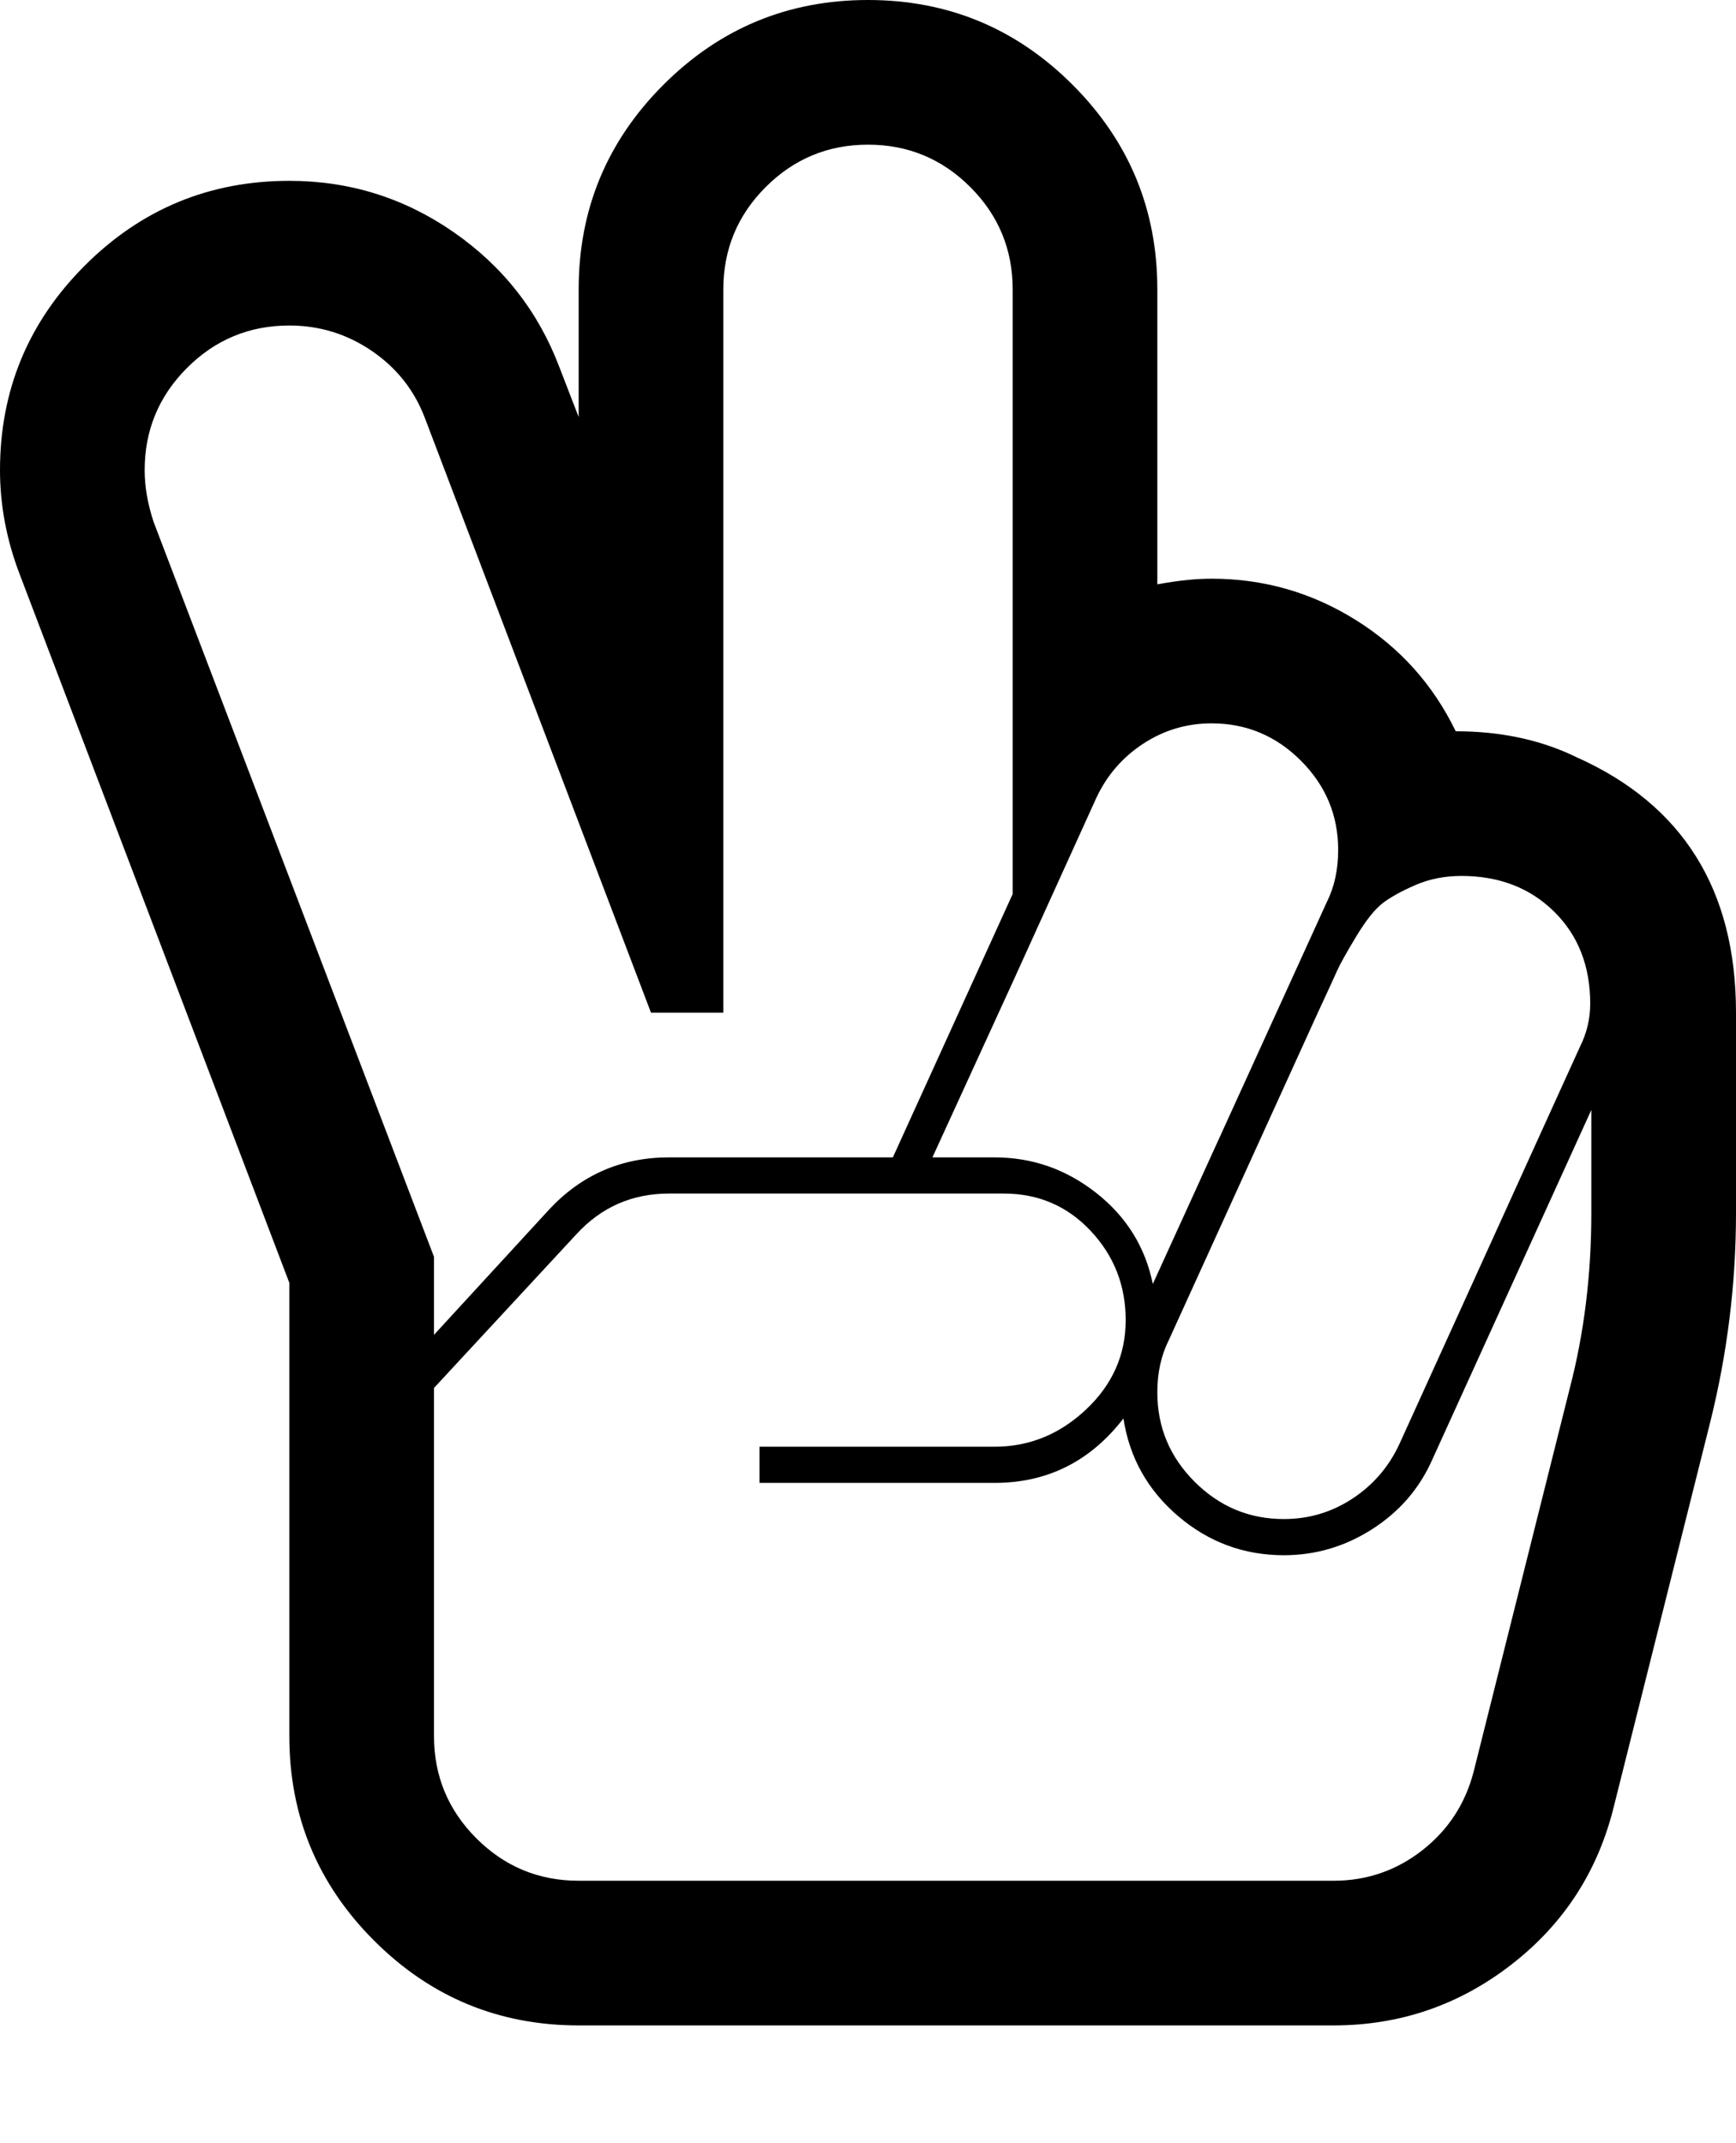 <svg version="1.1" xmlns="http://www.w3.org/2000/svg" xmlns:xlink="http://www.w3.org/1999/xlink" id="hand-peace-o" viewBox="0 0 1536 1896.083"><path d="M1288 647q60 0 107 23 141 63 141 226v177q0 94-23 186l-85 339q-21 86-90.5 140t-157.5 54H512q-106 0-181-75t-75-181v-401L17 507Q0 462 0 416q0-106 75-181t181-75q80 0 145.5 45.5T495 325l17 44V256q0-106 75-181T768 0t181 75 75 181v261q27-5 48-5 69 0 127.5 36.5T1288 647zm-216-7q-33 0-60.5 18T970 706l-74 163-71 155h55q50 0 90 31.5t50 80.5l154-338q10-20 10-46 0-46-33-79t-79-33zm221 135q-22 0-40.5 8t-29 16-23.5 29.5-17 30.5-17 37l-132 290q-10 20-10 46 0 46 33 79t79 33q33 0 60.5-18t41.5-48l160-352q9-18 9-38 0-50-32-81.5t-82-31.5zM128 416q0 22 8 46l248 650v69l102-111q43-46 106-46h198l106-233V256q0-53-37.5-90.5T768 128t-90.5 37.5T640 256v640h-64L376 370q-14-37-47-59.5T256 288q-53 0-90.5 37.5T128 416zm1052 1248q44 0 78.5-27t45.5-70l85-339q19-73 19-155v-91l-141 310q-17 38-53 61t-78 23q-53 0-93.5-34.5T994 1255q-44 57-114 57H672v-32h208q46 0 81-33t35-79-31-79-77-33H592q-49 0-82 36l-126 136v308q0 53 37.5 90.5T512 1664h668z"/></svg>